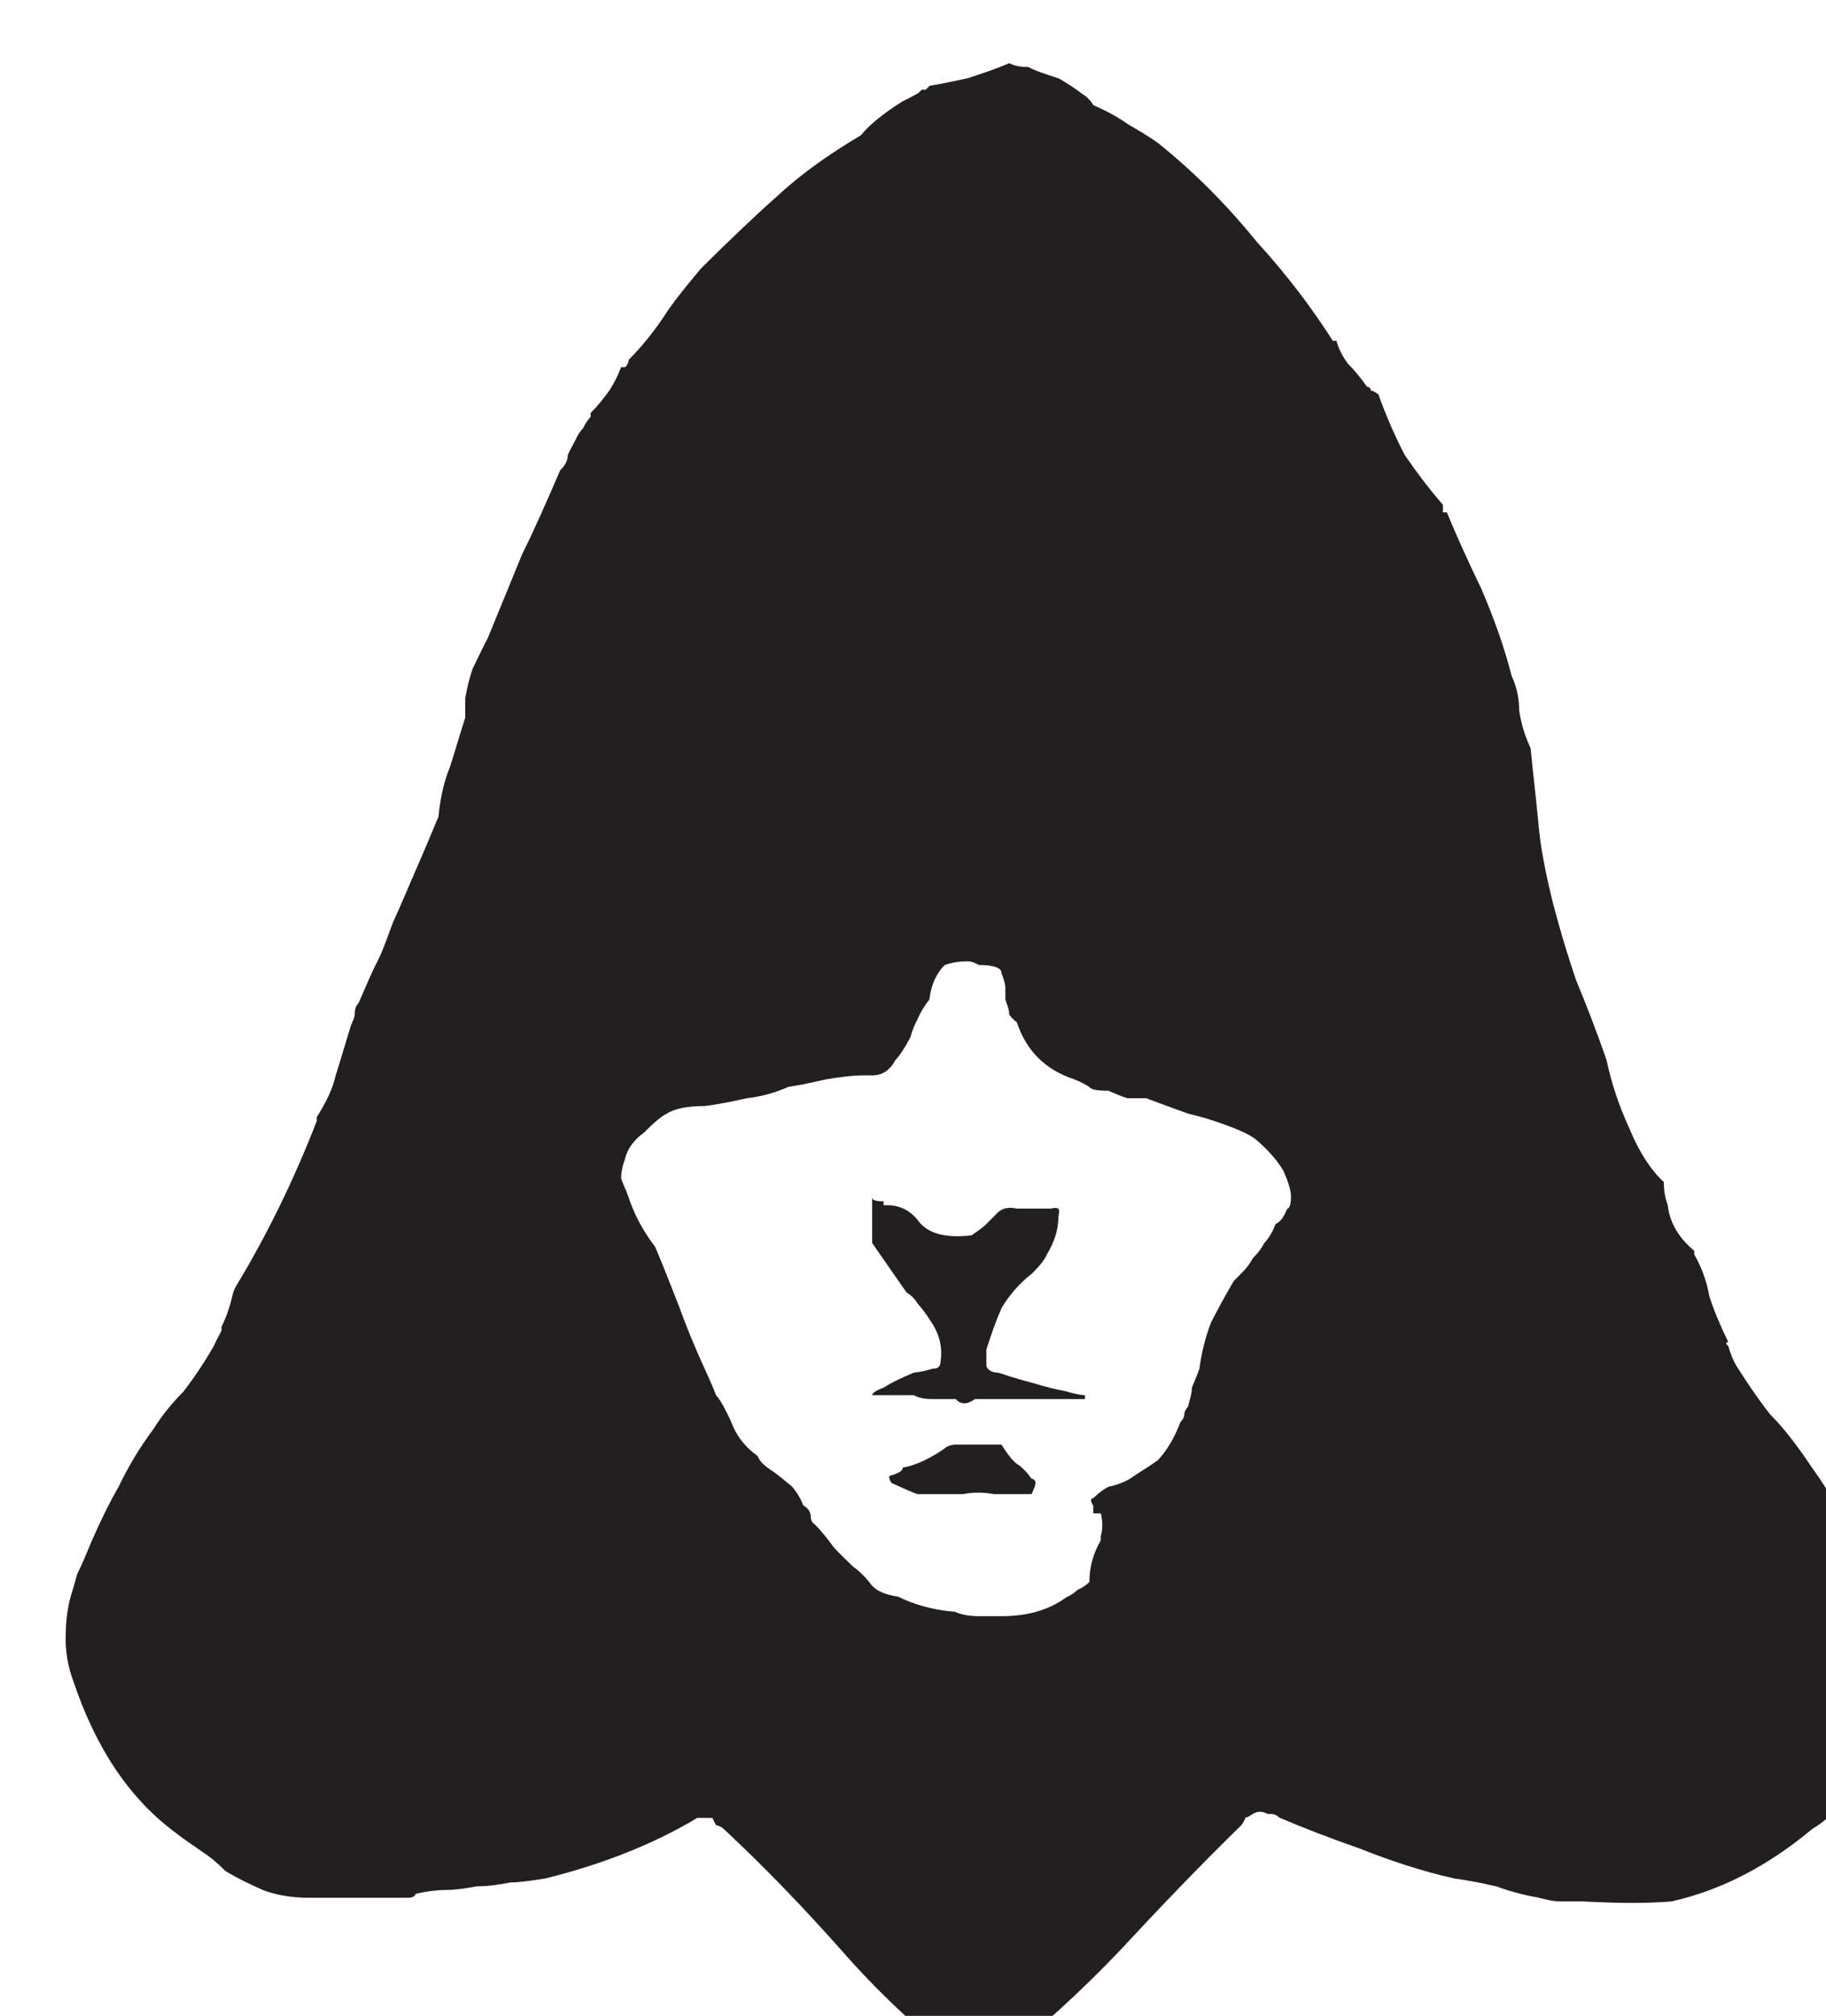 <?xml version="1.0" encoding="UTF-8" standalone="no"?>
<!-- Created with Inkscape (http://www.inkscape.org/) -->

<svg
   width="2.647mm"
   height="2.921mm"
   viewBox="0 0 2.647 2.921"
   version="1.1"
   id="svg10149"
   inkscape:version="1.2.1 (9c6d41e4, 2022-07-14)"
   sodipodi:docname="cultist.svg"
   xmlns:inkscape="http://www.inkscape.org/namespaces/inkscape"
   xmlns:sodipodi="http://sodipodi.sourceforge.net/DTD/sodipodi-0.dtd"
   xmlns="http://www.w3.org/2000/svg"
   xmlns:svg="http://www.w3.org/2000/svg">
  <sodipodi:namedview
     id="namedview10151"
     pagecolor="#505050"
     bordercolor="#eeeeee"
     borderopacity="1"
     inkscape:showpageshadow="0"
     inkscape:pageopacity="0"
     inkscape:pagecheckerboard="0"
     inkscape:deskcolor="#505050"
     inkscape:document-units="mm"
     showgrid="false"
     inkscape:zoom="0.2102413"
     inkscape:cx="45.186174"
     inkscape:cy="95.128787"
     inkscape:window-width="1309"
     inkscape:window-height="456"
     inkscape:window-x="0"
     inkscape:window-y="25"
     inkscape:window-maximized="0"
     inkscape:current-layer="layer1" />
  <defs
     id="defs10146" />
  <g
     inkscape:label="Layer 1"
     inkscape:groupmode="layer"
     id="layer1"
     transform="translate(-93.062,-123.128)">
    <g
       fill="#231f20"
       fill-opacity="1"
       id="g8764"
       transform="matrix(0.353,0,0,0.353,-57.768,-20.921)">
      <g
         id="use8762"
         transform="translate(427.05,414.72)">
        <path
           d="M 7.984,-0.016 C 8.004,0.098 8.008,0.207 8,0.312 7.988,0.426 7.957,0.531 7.906,0.625 7.875,0.676 7.836,0.719 7.797,0.75 7.766,0.789 7.723,0.828 7.672,0.859 7.484,1.016 7.289,1.113 7.094,1.156 7,1.164 6.879,1.164 6.734,1.156 c -0.023,0 -0.055,0 -0.094,0 -0.031,0 -0.062,-0.008 -0.094,-0.016 C 6.484,1.129 6.426,1.113 6.375,1.094 6.32,1.082 6.266,1.07 6.203,1.062 6.066,1.031 5.938,0.988 5.812,0.938 5.688,0.895 5.578,0.852 5.484,0.812 5.473,0.801 5.461,0.797 5.453,0.797 c 0,0 -0.008,0 -0.016,0 -0.023,-0.012 -0.043,-0.012 -0.062,0 C 5.363,0.805 5.352,0.812 5.344,0.812 c 0,0.008 -0.008,0.02 -0.016,0.031 -0.18,0.176 -0.344,0.348 -0.5,0.516 C 4.672,1.523 4.5,1.68 4.312,1.828 L 4.25,1.891 H 4.234 c 0,-0.012 0,-0.016 0,-0.016 C 4.223,1.863 4.211,1.852 4.203,1.844 4.191,1.844 4.18,1.832 4.172,1.812 3.992,1.676 3.832,1.523 3.688,1.359 3.539,1.191 3.379,1.023 3.203,0.859 3.191,0.848 3.18,0.844 3.172,0.844 c 0,0 -0.008,-0.012 -0.016,-0.031 H 3.094 C 2.926,0.914 2.719,1 2.469,1.062 2.414,1.07 2.367,1.078 2.328,1.078 2.285,1.086 2.238,1.094 2.188,1.094 2.145,1.102 2.102,1.109 2.062,1.109 c -0.031,0 -0.074,0.004 -0.125,0.016 0,0.008 -0.012,0.016 -0.031,0.016 -0.074,0 -0.141,0 -0.203,0 -0.062,0 -0.133,0 -0.203,0 -0.074,0 -0.137,-0.012 -0.188,-0.031 C 1.258,1.086 1.207,1.062 1.156,1.031 1.125,1 1.094,0.973 1.062,0.953 1.031,0.93 0.992,0.906 0.953,0.875 0.766,0.738 0.625,0.531 0.531,0.25 0.508,0.188 0.5,0.129 0.5,0.078 c 0,-0.055 0.004,-0.102 0.016,-0.156 0.008,-0.031 0.02,-0.066 0.031,-0.109 0.02,-0.039 0.039,-0.086 0.062,-0.141 0.031,-0.07 0.066,-0.145 0.109,-0.219 0.039,-0.082 0.086,-0.16 0.141,-0.234 0.039,-0.062 0.082,-0.113 0.125,-0.156 0.039,-0.051 0.082,-0.113 0.125,-0.188 0.008,-0.02 0.02,-0.039 0.031,-0.062 V -1.203 C 1.16,-1.242 1.176,-1.289 1.188,-1.344 1.195,-1.363 1.203,-1.375 1.203,-1.375 c 0.125,-0.207 0.234,-0.43 0.328,-0.672 0,-0.008 0,-0.016 0,-0.016 0.039,-0.062 0.066,-0.117 0.078,-0.172 0.02,-0.062 0.039,-0.129 0.062,-0.203 0.008,-0.02 0.016,-0.035 0.016,-0.047 0,-0.02 0.004,-0.035 0.016,-0.047 0.031,-0.07 0.055,-0.129 0.078,-0.172 0.02,-0.039 0.039,-0.094 0.062,-0.156 C 1.875,-2.93 1.906,-3.004 1.938,-3.078 1.969,-3.148 2,-3.223 2.031,-3.297 2.039,-3.379 2.055,-3.445 2.078,-3.5 2.098,-3.562 2.117,-3.629 2.141,-3.703 V -3.781 c 0.008,-0.051 0.02,-0.094 0.031,-0.125 0.02,-0.039 0.039,-0.082 0.062,-0.125 C 2.285,-4.156 2.332,-4.27 2.375,-4.375 2.426,-4.477 2.477,-4.594 2.531,-4.719 2.551,-4.738 2.562,-4.758 2.562,-4.781 2.57,-4.801 2.582,-4.82 2.594,-4.844 2.602,-4.863 2.613,-4.879 2.625,-4.891 2.633,-4.91 2.645,-4.926 2.656,-4.938 c 0,-0.008 0,-0.016 0,-0.016 0.031,-0.031 0.055,-0.062 0.078,-0.094 0.02,-0.031 0.035,-0.062 0.047,-0.094 H 2.797 C 2.805,-5.148 2.812,-5.16 2.812,-5.172 2.863,-5.223 2.91,-5.281 2.953,-5.344 2.992,-5.406 3.047,-5.473 3.109,-5.547 3.211,-5.648 3.316,-5.75 3.422,-5.844 3.523,-5.938 3.641,-6.02 3.766,-6.094 3.797,-6.133 3.852,-6.18 3.938,-6.234 3.957,-6.242 3.977,-6.254 4,-6.266 4.008,-6.273 4.016,-6.281 4.016,-6.281 c 0.008,0 0.016,0 0.016,0 0.008,-0.008 0.016,-0.016 0.016,-0.016 0.051,-0.008 0.102,-0.02 0.156,-0.031 0.062,-0.02 0.117,-0.039 0.172,-0.062 0.02,0.012 0.047,0.016 0.078,0.016 0.02,0.012 0.062,0.027 0.125,0.047 0.039,0.023 0.07,0.043 0.094,0.062 0.02,0.012 0.035,0.027 0.047,0.047 0.051,0.023 0.098,0.047 0.141,0.078 0.039,0.023 0.082,0.047 0.125,0.078 0.156,0.125 0.289,0.262 0.406,0.406 0.125,0.137 0.227,0.273 0.312,0.406 H 5.719 c 0.008,0.031 0.023,0.062 0.047,0.094 0.031,0.031 0.055,0.062 0.078,0.094 0.008,0 0.016,0.008 0.016,0.016 0.008,0 0.02,0.008 0.031,0.016 0.031,0.086 0.066,0.168 0.109,0.25 0.051,0.074 0.102,0.141 0.156,0.203 0,0.012 0,0.023 0,0.031 0.008,0 0.016,0 0.016,0 0.039,0.094 0.086,0.199 0.141,0.312 C 6.363,-4.117 6.406,-4 6.438,-3.875 c 0.02,0.043 0.031,0.09 0.031,0.141 0.008,0.055 0.023,0.105 0.047,0.156 0.008,0.086 0.02,0.184 0.031,0.297 0.008,0.105 0.031,0.219 0.062,0.344 0.031,0.117 0.062,0.219 0.094,0.312 0.039,0.094 0.082,0.203 0.125,0.328 0.02,0.094 0.051,0.188 0.094,0.281 0.039,0.094 0.086,0.168 0.141,0.219 0,0.031 0.004,0.062 0.016,0.094 0.008,0.074 0.047,0.137 0.109,0.188 V -1.5 c 0.031,0.055 0.051,0.109 0.062,0.172 0.02,0.062 0.047,0.125 0.078,0.188 -0.012,0 -0.012,0.008 0,0.016 0.008,0.031 0.02,0.059 0.031,0.078 0.039,0.062 0.086,0.133 0.141,0.203 0.062,0.062 0.117,0.137 0.172,0.219 0.062,0.086 0.113,0.172 0.156,0.266 0.07,0.125 0.125,0.242 0.156,0.344 z M 4.156,-0.031 c 0.031,0.012 0.062,0.016 0.094,0.016 0.031,0 0.062,0 0.094,0 0.102,0 0.191,-0.023 0.266,-0.078 0.02,-0.008 0.035,-0.02 0.047,-0.031 0.02,-0.008 0.035,-0.02 0.047,-0.031 0,-0.062 0.016,-0.117 0.047,-0.172 0,-0.008 0,-0.016 0,-0.016 0.008,-0.031 0.008,-0.062 0,-0.094 -0.012,0 -0.023,0 -0.031,0 0,-0.008 0,-0.02 0,-0.031 -0.012,-0.02 -0.012,-0.031 0,-0.031 0.02,-0.02 0.039,-0.035 0.062,-0.047 0.039,-0.008 0.078,-0.023 0.109,-0.047 0.031,-0.02 0.062,-0.039 0.094,-0.062 C 5.023,-0.695 5.055,-0.75 5.078,-0.812 5.086,-0.82 5.094,-0.832 5.094,-0.844 5.094,-0.852 5.098,-0.863 5.109,-0.875 5.117,-0.906 5.125,-0.93 5.125,-0.953 5.133,-0.973 5.145,-1 5.156,-1.031 c 0.008,-0.062 0.023,-0.125 0.047,-0.188 0.031,-0.062 0.062,-0.117 0.094,-0.172 0.008,-0.008 0.02,-0.02 0.031,-0.031 0.02,-0.02 0.035,-0.039 0.047,-0.062 0.02,-0.02 0.035,-0.039 0.047,-0.062 C 5.441,-1.566 5.457,-1.594 5.469,-1.625 c 0.02,-0.008 0.035,-0.031 0.047,-0.062 0.008,0 0.016,-0.016 0.016,-0.047 0,-0.031 -0.012,-0.066 -0.031,-0.109 -0.023,-0.039 -0.059,-0.082 -0.109,-0.125 -0.023,-0.02 -0.062,-0.039 -0.125,-0.062 C 5.211,-2.051 5.16,-2.066 5.109,-2.078 5.055,-2.098 5,-2.117 4.938,-2.141 c -0.031,0 -0.059,0 -0.078,0 C 4.836,-2.148 4.812,-2.16 4.781,-2.172 4.738,-2.172 4.711,-2.176 4.703,-2.188 4.691,-2.195 4.672,-2.207 4.641,-2.219 4.523,-2.258 4.445,-2.336 4.406,-2.453 4.395,-2.461 4.383,-2.473 4.375,-2.484 c 0,-0.02 -0.008,-0.039 -0.016,-0.062 0,-0.02 0,-0.035 0,-0.047 0,-0.02 -0.008,-0.039 -0.016,-0.062 C 4.344,-2.676 4.312,-2.688 4.25,-2.688 4.238,-2.695 4.223,-2.703 4.203,-2.703 c -0.043,0 -0.074,0.008 -0.094,0.016 -0.031,0.031 -0.055,0.078 -0.062,0.141 C 4.023,-2.516 4.008,-2.488 4,-2.469 c -0.012,0.023 -0.023,0.047 -0.031,0.078 -0.023,0.043 -0.043,0.074 -0.062,0.094 -0.023,0.043 -0.055,0.062 -0.094,0.062 H 3.781 c -0.055,0 -0.105,0.008 -0.156,0.016 C 3.57,-2.207 3.52,-2.195 3.469,-2.188 3.414,-2.164 3.359,-2.148 3.297,-2.141 3.242,-2.129 3.188,-2.117 3.125,-2.109 3.051,-2.109 3,-2.098 2.969,-2.078 2.945,-2.066 2.914,-2.039 2.875,-2 2.832,-1.969 2.805,-1.93 2.797,-1.891 2.785,-1.859 2.781,-1.832 2.781,-1.812 c 0.008,0.023 0.02,0.047 0.031,0.078 0.02,0.062 0.055,0.133 0.109,0.203 0.031,0.074 0.062,0.152 0.094,0.234 0.031,0.086 0.066,0.172 0.109,0.266 0.02,0.043 0.035,0.078 0.047,0.109 0.02,0.023 0.039,0.059 0.062,0.109 0.02,0.055 0.055,0.102 0.109,0.141 0.008,0.023 0.031,0.043 0.062,0.062 0.031,0.023 0.055,0.043 0.078,0.062 0.02,0.023 0.035,0.047 0.047,0.078 0.02,0.012 0.031,0.027 0.031,0.047 0,0.012 0.004,0.023 0.016,0.031 0.031,0.031 0.055,0.062 0.078,0.094 0.02,0.023 0.047,0.047 0.078,0.078 0.031,0.023 0.055,0.047 0.078,0.078 0.02,0.023 0.055,0.039 0.109,0.047 0.062,0.031 0.141,0.055 0.234,0.062 z M 3.812,-1.75 v 0.016 c 0,0.012 0.016,0.016 0.047,0.016 0,0 0,0.008 0,0.016 0.008,0 0.016,0 0.016,0 0.051,0 0.094,0.023 0.125,0.062 0.039,0.055 0.113,0.074 0.219,0.062 C 4.25,-1.598 4.27,-1.613 4.281,-1.625 4.289,-1.633 4.297,-1.641 4.297,-1.641 4.305,-1.648 4.316,-1.66 4.328,-1.672 4.348,-1.691 4.375,-1.695 4.406,-1.688 c 0.031,0 0.055,0 0.078,0 0.02,0 0.039,0 0.062,0 0.031,-0.008 0.039,0 0.031,0.031 0,0.055 -0.016,0.105 -0.047,0.156 C 4.52,-1.477 4.5,-1.453 4.469,-1.422 4.414,-1.379 4.375,-1.332 4.344,-1.281 4.32,-1.227 4.301,-1.172 4.281,-1.109 v 0.062 c 0,0.012 0.008,0.023 0.031,0.031 0.02,0 0.039,0.008 0.062,0.016 0.039,0.012 0.078,0.023 0.109,0.031 0.039,0.012 0.082,0.023 0.125,0.031 0.039,0.012 0.066,0.016 0.078,0.016 0,0.012 0,0.016 0,0.016 0,0 -0.008,0 -0.016,0 -0.031,0 -0.062,0 -0.094,0 -0.023,0 -0.047,0 -0.078,0 H 4.406 c -0.031,0 -0.062,0 -0.094,0 -0.023,0 -0.047,0 -0.078,0 -0.031,0.023 -0.059,0.023 -0.078,0 -0.031,0 -0.062,0 -0.094,0 -0.031,0 -0.059,-0.004 -0.078,-0.016 H 3.812 c -0.023,0 -0.031,0 -0.031,0 0.008,0 0.02,0 0.031,0 0,-0.008 0.016,-0.02 0.047,-0.031 0.031,-0.02 0.07,-0.039 0.125,-0.062 0.008,0 0.035,-0.004 0.078,-0.016 0.02,0 0.031,-0.008 0.031,-0.031 C 4.102,-1.125 4.086,-1.18 4.047,-1.234 4.035,-1.254 4.02,-1.273 4,-1.297 3.988,-1.316 3.973,-1.332 3.953,-1.344 3.91,-1.406 3.863,-1.473 3.812,-1.547 c 0,-0.031 0,-0.082 0,-0.156 z m 0.531,1.031 c 0.02,0.031 0.039,0.059 0.062,0.078 0.02,0.012 0.039,0.031 0.062,0.062 0.008,0 0.016,0.008 0.016,0.016 0,0.012 -0.008,0.027 -0.016,0.047 -0.012,0 -0.039,0 -0.078,0 -0.012,0 -0.027,0 -0.047,0 -0.012,0 -0.023,0 -0.031,0 -0.043,-0.008 -0.086,-0.008 -0.125,0 -0.043,0 -0.074,0 -0.094,0 -0.043,0 -0.074,0 -0.094,0 C 3.977,-0.523 3.941,-0.539 3.891,-0.562 c -0.012,-0.02 -0.012,-0.031 0,-0.031 C 3.922,-0.602 3.938,-0.613 3.938,-0.625 3.988,-0.633 4.047,-0.66 4.109,-0.703 4.117,-0.711 4.133,-0.719 4.156,-0.719 Z m 0,0"
           id="path10173" />
      </g>
    </g>
  </g>
</svg>
